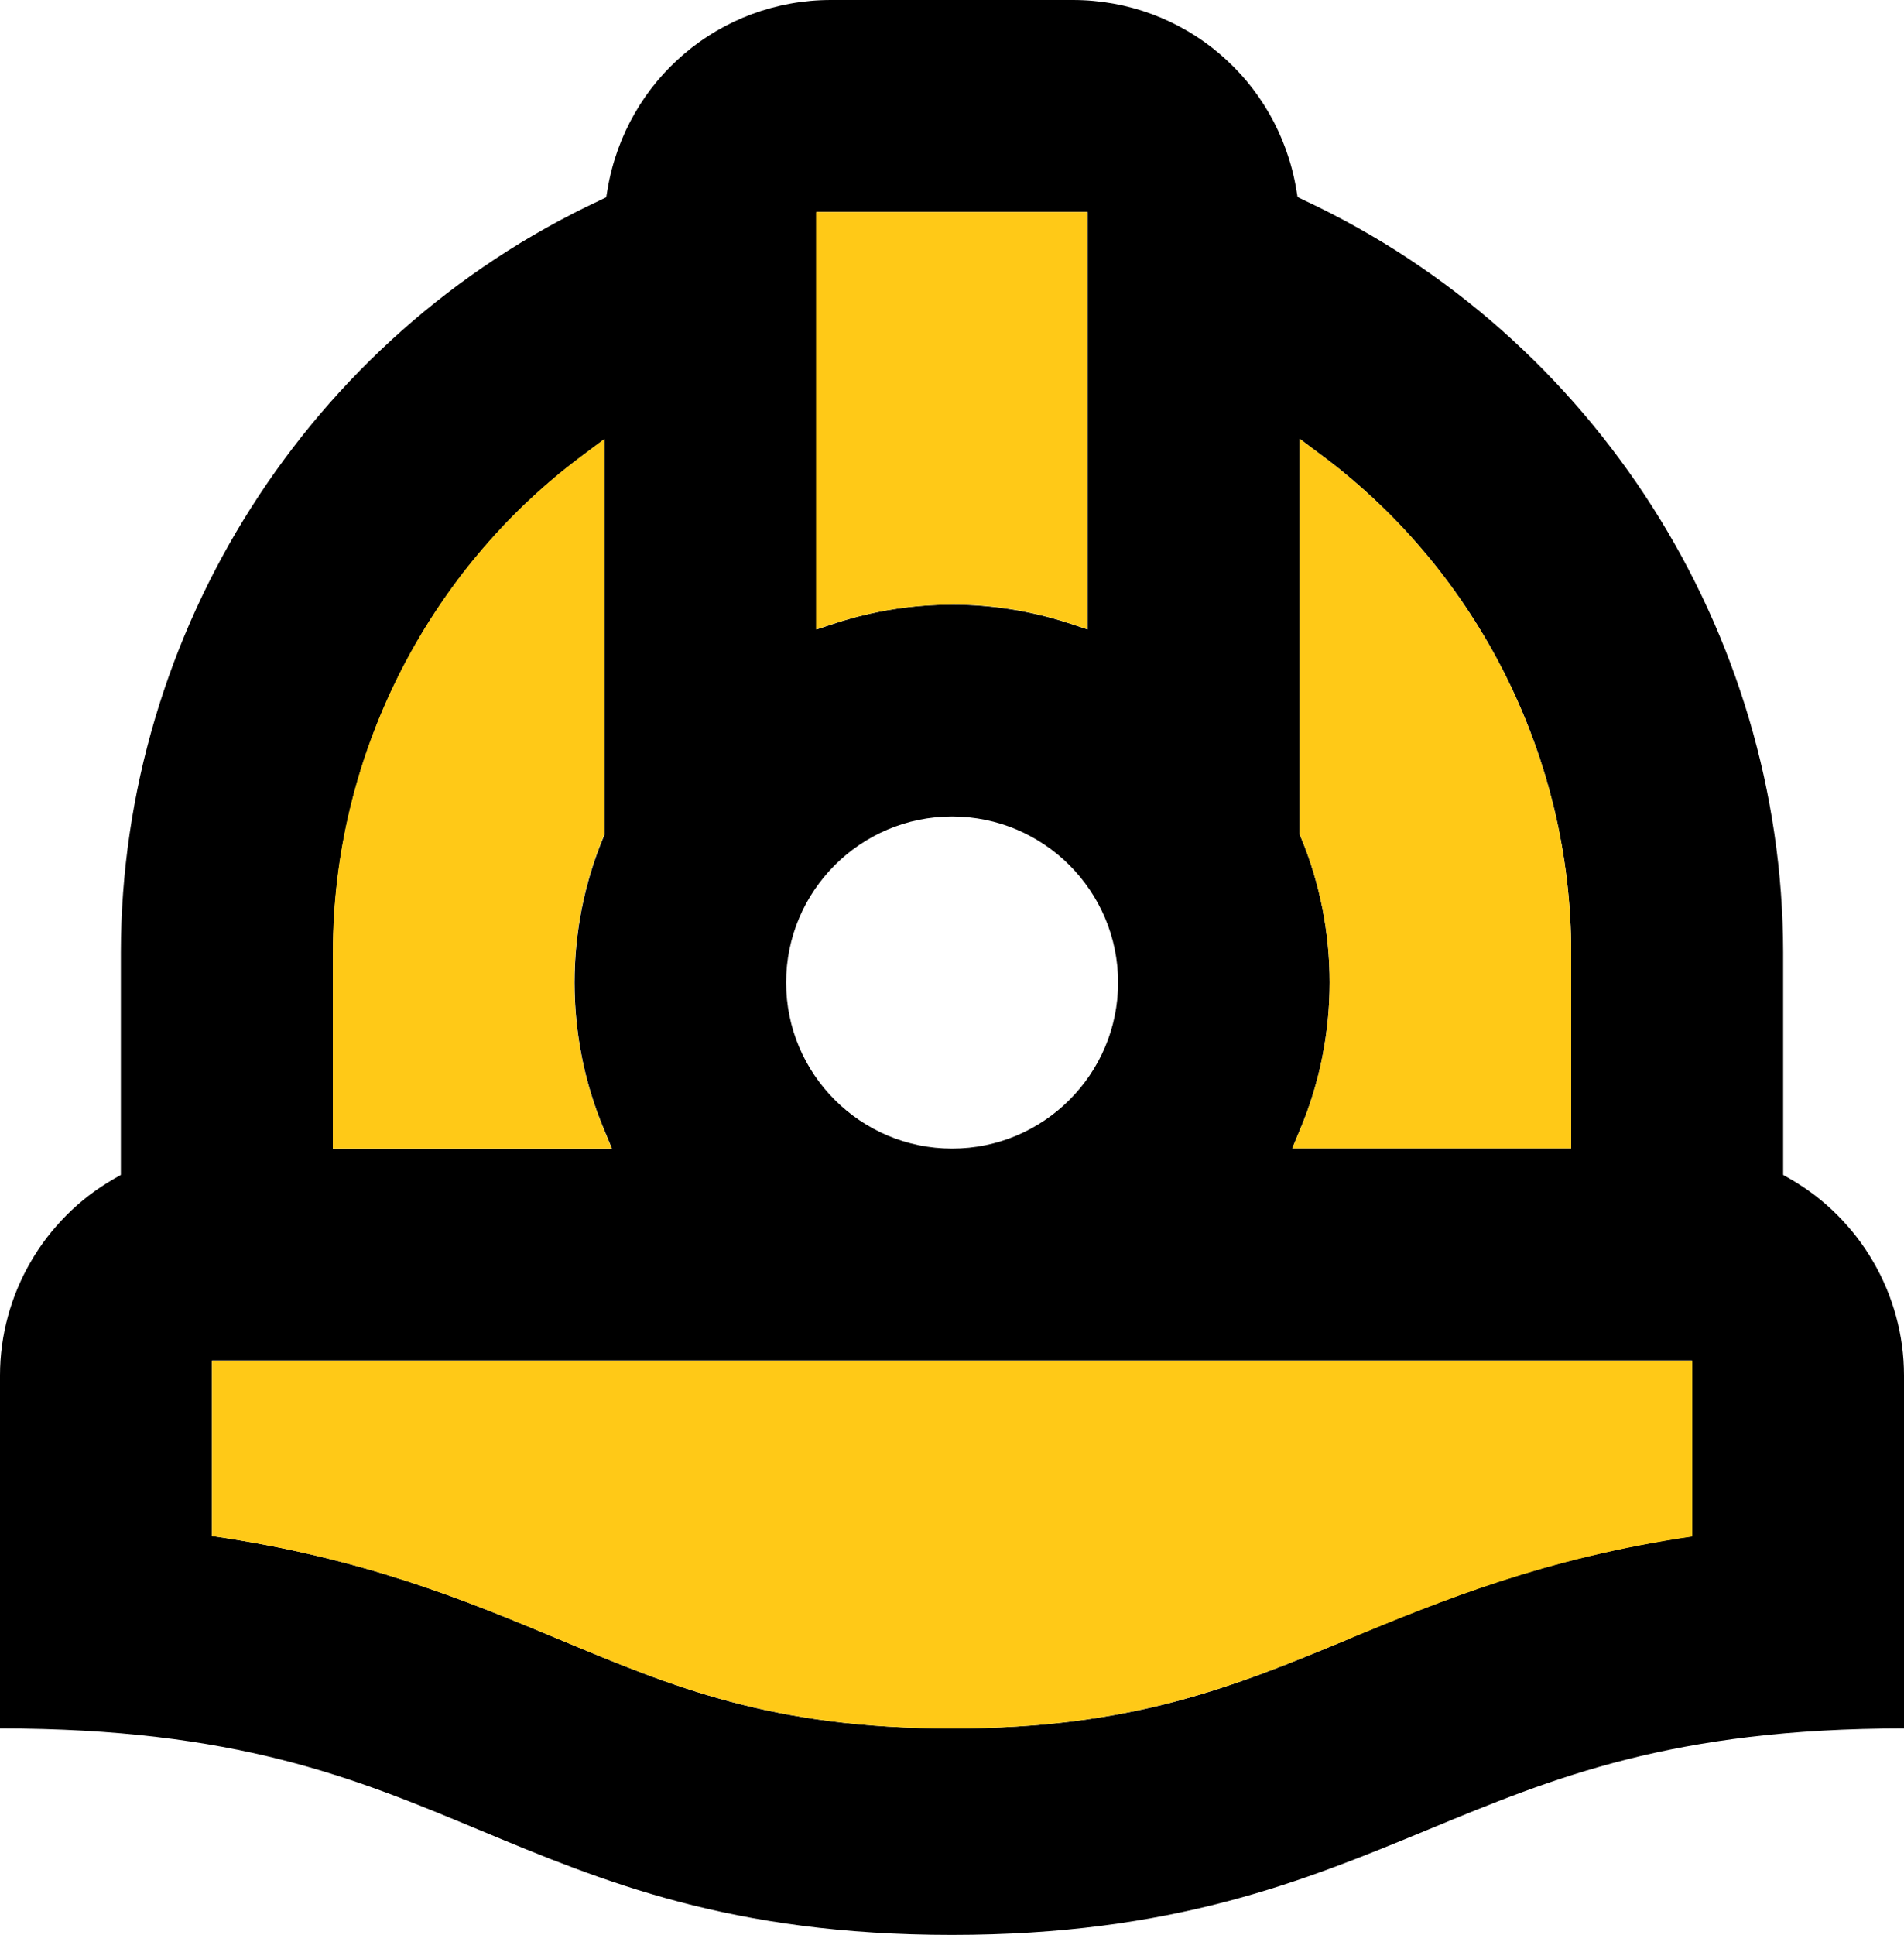 <?xml version="1.0" encoding="UTF-8"?><svg id="a" xmlns="http://www.w3.org/2000/svg" viewBox="0 0 89.01 90.43"><defs><style>.b{fill:#ffc917;}</style></defs><path d="M89.01,64.28c0-3.77-2.04-7.29-5.3-9.17l-.35-.2v-10.4c-.02-14.99-8.8-28.78-22.37-35.14l-.33-.16-.06-.36C59.74,3.73,55.35,0,50.15,0h-11.3c-5.2,0-9.59,3.73-10.45,8.86l-.06,.36-.33,.16C14.45,15.73,5.67,29.52,5.65,44.51v10.4l-.35,.2C2.04,56.99,0,60.51,0,64.28v16.5c11.03,0,16.56,2.31,22.42,4.75,5.78,2.41,11.75,4.9,22.08,4.9s16.41-2.5,22.26-4.92c5.88-2.43,11.43-4.73,22.25-4.73v-16.5Zm-28.2-11.57c1.8-4.32,1.8-9.27,0-13.59l-.05-.13V20.51l1.11,.83c7.25,5.44,11.58,14.09,11.58,23.16v9.17h-13.04l.4-.96ZM38.16,9.91h12.69V29.42l-.91-.3c-1.76-.57-3.59-.86-5.43-.86s-3.68,.29-5.43,.86l-.91,.3V9.91Zm6.35,28.25c4.28,0,7.76,3.48,7.76,7.76s-3.48,7.76-7.76,7.76-7.76-3.48-7.76-7.76,3.48-7.76,7.76-7.76Zm-28.94,6.35c0-9.06,4.33-17.72,11.58-23.16l1.11-.83v18.48l-.05,.13c-1.8,4.32-1.8,9.27,0,13.59l.4,.96H15.56v-9.17Zm47.51,32.08c-5.43,2.25-10.12,4.19-18.57,4.19s-13.02-1.93-18.37-4.16c-4.38-1.83-9.19-3.82-16.23-4.83v-8.21H79.1v8.22c-6.89,1.01-11.67,2.98-16.03,4.78Z"/><g><path class="b" d="M44.5,28.25c1.85,0,3.68,.29,5.43,.86l.91,.3V9.91h-12.69V29.42l.91-.3c1.76-.57,3.59-.86,5.43-.86Z"/><path class="b" d="M73.45,44.5c0-9.06-4.33-17.72-11.58-23.16l-1.11-.83v18.48l.05,.13c1.8,4.32,1.8,9.27,0,13.59l-.4,.96h13.04v-9.17Z"/><path class="b" d="M28.2,52.71c-1.8-4.32-1.8-9.27,0-13.59l.05-.13V20.52l-1.11,.83c-7.25,5.44-11.58,14.09-11.58,23.16v9.17h13.04l-.4-.96Z"/><path class="b" d="M9.91,71.79c7.04,1.01,11.85,3,16.23,4.83,5.35,2.23,9.97,4.16,18.37,4.16s13.14-1.94,18.57-4.19c4.36-1.8,9.14-3.77,16.03-4.78v-8.22H9.91v8.21Z"/></g></svg>